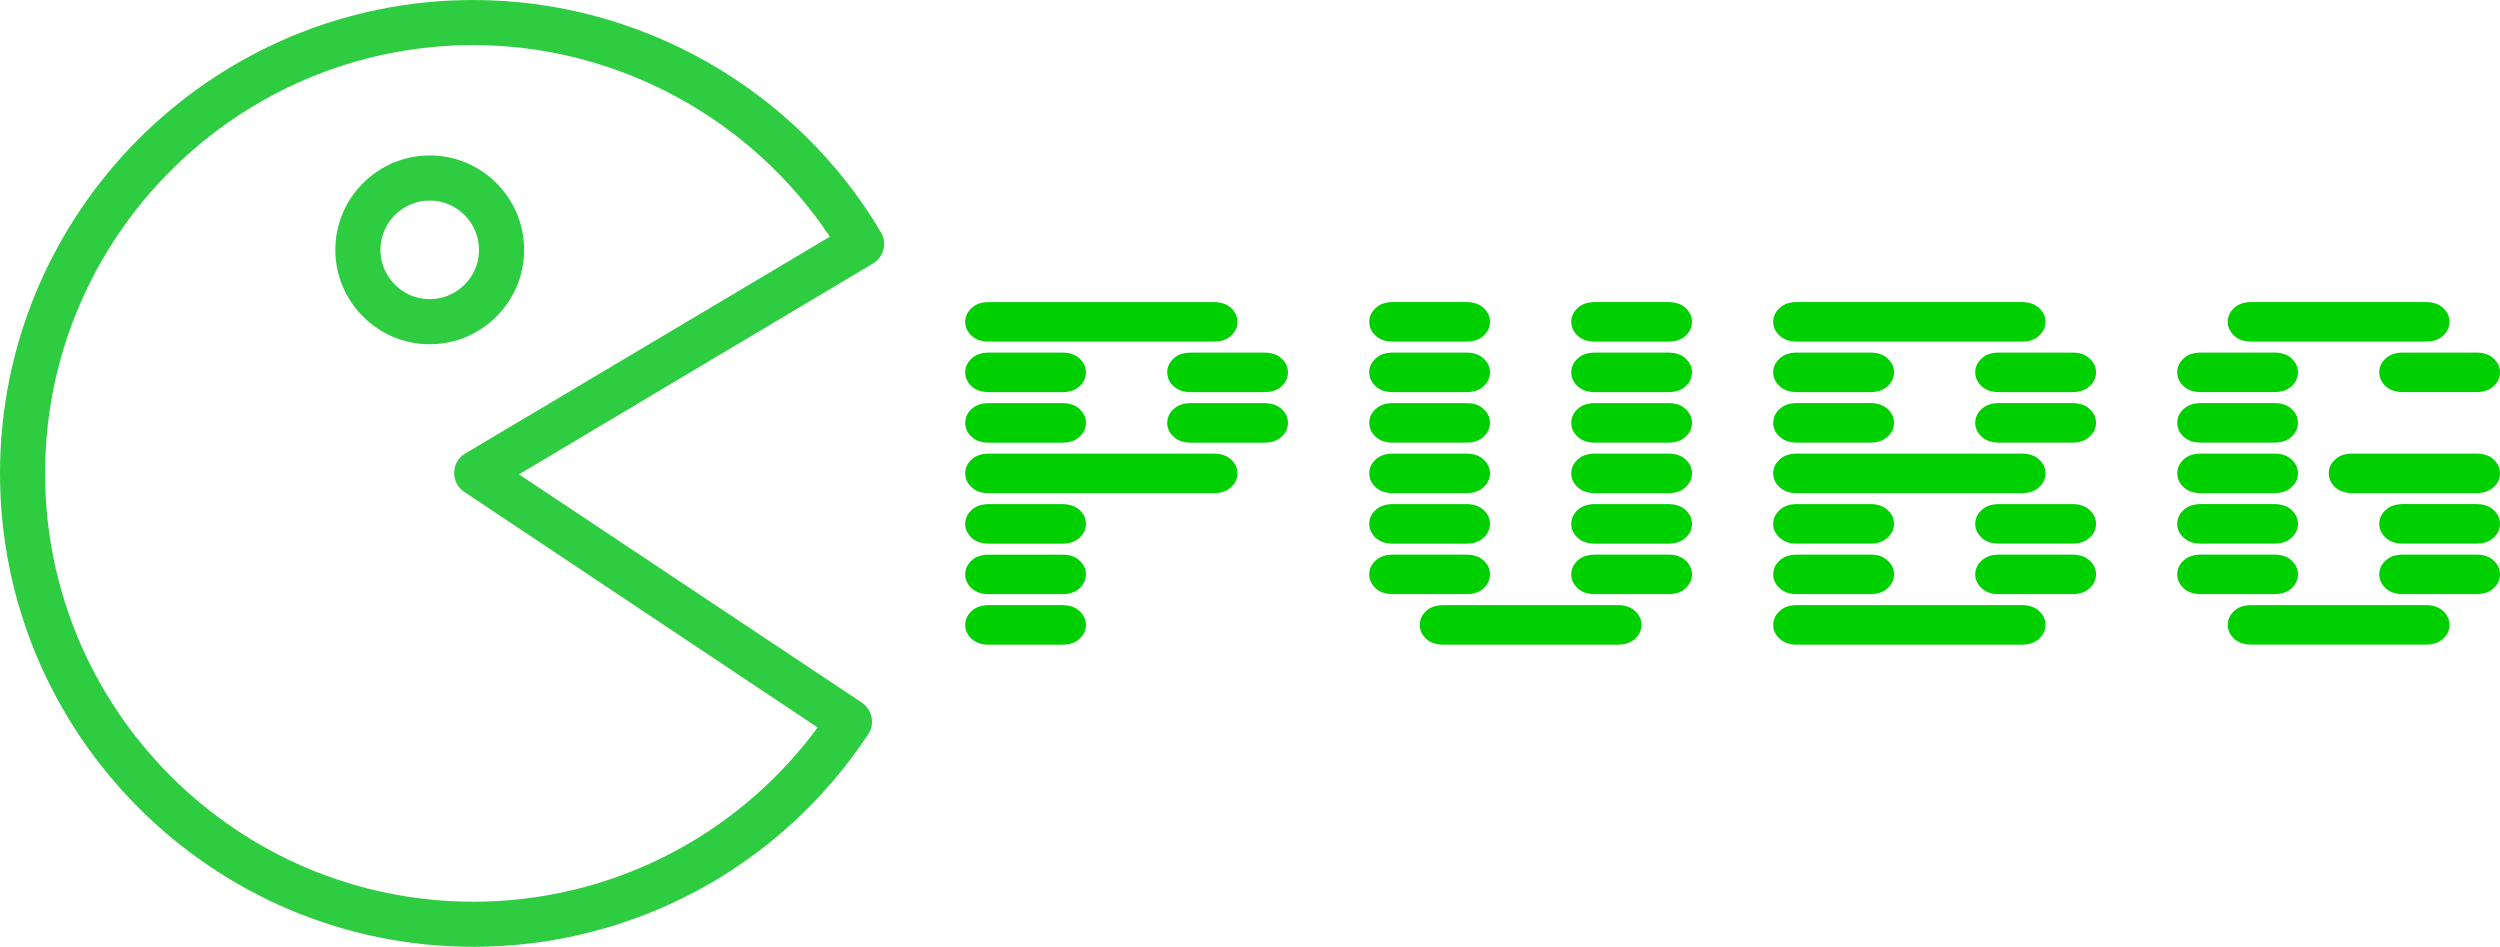 <?xml version="1.0" encoding="UTF-8" standalone="no"?>
<svg
   version="1.1"
   width="998.398"
   height="378.113"
   viewBox="0 0 998.398 378.113"
   id="svg8"
   xmlns="http://www.w3.org/2000/svg"
   xmlns:svg="http://www.w3.org/2000/svg">
  <defs
     id="defs8" />
  <path
     d="M 189.057,-1.7011719e-5 C 84.811,-1.7011719e-5 4.7021484e-6,84.811 4.7021484e-6,189.056 4.7021484e-6,293.302 84.811,378.113 189.057,378.113 c 63.649,0 122.575,-31.761 157.733,-84.961 2.737,-4.135 1.512,-9.819 -2.623,-12.568 L 207.248,189.435 348.668,105.217 c 4.261,-2.539 5.714,-8.108 3.187,-12.376 C 317.945,35.501 255.562,-1.7011719e-5 189.057,-1.7011719e-5 Z m 0,18.005 c 57.179,0 110.817,29.109 142.357,76.523 L 185.684,181.182 c -2.659,1.578 -4.231,4.405 -4.315,7.502 -0.078,3.091 1.362,5.978 3.937,7.688 l 141.228,94.15 c -32.242,43.699 -82.885,69.585 -137.477,69.585 -94.318,0 -171.051,-76.733 -171.051,-171.051 0,-94.318 76.733,-171.051 171.051,-171.051 z M 171.615,62.083 c -20.772,0 -37.697,16.925 -37.697,37.697 0,20.766 16.925,37.697 37.697,37.697 20.766,0 37.697,-16.931 37.697,-37.697 0,-20.772 -16.931,-37.697 -37.697,-37.697 z m 0,18.005 c 10.839,0 19.692,8.847 19.692,19.692 0,10.839 -8.853,19.692 -19.692,19.692 -10.845,0 -19.692,-8.853 -19.692,-19.692 0,-10.845 8.847,-19.692 19.692,-19.692 z"
     fill="#2ecc40"
     fill-rule="evenodd"
     data-fill-palette-color="accent"
     id="path3"
     style="stroke-width:6.002" />
  <path
     d="m 394.919,257.456 v 0 h 29.303 q 4.421,0 6.938,-2.388 2.517,-2.356 2.517,-5.518 0,-3.13 -2.517,-5.486 -2.517,-2.388 -6.938,-2.388 v 0 h -29.303 q -4.421,0 -6.938,2.388 -2.517,2.356 -2.517,5.486 0,3.163 2.517,5.518 2.517,2.388 6.938,2.388 z m 0,-20.17 v 0 h 29.303 q 4.421,0 6.938,-2.388 2.517,-2.356 2.517,-5.518 0,-3.13 -2.517,-5.486 -2.517,-2.388 -6.938,-2.388 v 0 h -29.303 q -4.421,0 -6.938,2.388 -2.517,2.356 -2.517,5.486 0,3.163 2.517,5.518 2.517,2.388 6.938,2.388 z m 0,-20.17 v 0 h 29.303 q 4.421,0 6.938,-2.388 2.517,-2.356 2.517,-5.518 0,-3.13 -2.517,-5.486 -2.517,-2.388 -6.938,-2.388 v 0 h -29.303 q -4.421,0 -6.938,2.388 -2.517,2.356 -2.517,5.486 0,3.163 2.517,5.518 2.517,2.388 6.938,2.388 z m 0,-20.17 v 0 h 89.812 q 4.421,0 6.938,-2.388 2.517,-2.356 2.517,-5.518 0,-3.13 -2.517,-5.486 -2.517,-2.388 -6.938,-2.388 v 0 h -89.812 q -4.421,0 -6.938,2.388 -2.517,2.356 -2.517,5.486 0,3.163 2.517,5.518 2.517,2.388 6.938,2.388 z m 0,-20.17 v 0 h 29.303 q 4.421,0 6.938,-2.388 2.517,-2.356 2.517,-5.518 0,-3.13 -2.517,-5.486 -2.517,-2.388 -6.938,-2.388 v 0 h -29.303 q -4.421,0 -6.938,2.388 -2.517,2.356 -2.517,5.486 0,3.163 2.517,5.518 2.517,2.388 6.938,2.388 z m 80.679,0 v 0 h 29.303 q 4.421,0 6.938,-2.388 2.517,-2.356 2.517,-5.518 0,-3.13 -2.517,-5.486 -2.517,-2.388 -6.938,-2.388 v 0 h -29.303 q -4.421,0 -6.938,2.388 -2.517,2.356 -2.517,5.486 0,3.163 2.517,5.518 2.517,2.388 6.938,2.388 z m -80.679,-20.17 v 0 h 29.303 q 4.421,0 6.938,-2.388 2.517,-2.356 2.517,-5.518 0,-3.13 -2.517,-5.486 -2.517,-2.388 -6.938,-2.388 v 0 h -29.303 q -4.421,0 -6.938,2.388 -2.517,2.356 -2.517,5.486 0,3.163 2.517,5.518 2.517,2.388 6.938,2.388 z m 80.679,0 v 0 h 29.303 q 4.421,0 6.938,-2.388 2.517,-2.356 2.517,-5.518 0,-3.13 -2.517,-5.486 -2.517,-2.388 -6.938,-2.388 v 0 h -29.303 q -4.421,0 -6.938,2.388 -2.517,2.356 -2.517,5.486 0,3.163 2.517,5.518 2.517,2.388 6.938,2.388 z m -80.679,-20.17 v 0 h 89.812 q 4.421,0 6.938,-2.388 2.517,-2.356 2.517,-5.518 0,-3.13 -2.517,-5.486 -2.517,-2.388 -6.938,-2.388 v 0 h -89.812 q -4.421,0 -6.938,2.388 -2.517,2.356 -2.517,5.486 0,3.163 2.517,5.518 2.517,2.388 6.938,2.388 z m 181.528,121.018 v 0 h 69.642 q 4.421,0 6.938,-2.388 2.517,-2.356 2.517,-5.518 0,-3.13 -2.517,-5.486 -2.517,-2.388 -6.938,-2.388 v 0 h -69.642 q -4.421,0 -6.938,2.388 -2.517,2.356 -2.517,5.486 0,3.163 2.517,5.518 2.517,2.388 6.938,2.388 z m -20.17,-20.17 v 0 h 29.303 q 4.421,0 6.938,-2.388 2.517,-2.356 2.517,-5.518 0,-3.13 -2.517,-5.486 -2.517,-2.388 -6.938,-2.388 v 0 h -29.303 q -4.421,0 -6.938,2.388 -2.517,2.356 -2.517,5.486 0,3.163 2.517,5.518 2.517,2.388 6.938,2.388 z m 80.679,0 v 0 h 29.303 q 4.421,0 6.938,-2.388 2.517,-2.356 2.517,-5.518 0,-3.13 -2.517,-5.486 -2.517,-2.388 -6.938,-2.388 v 0 h -29.303 q -4.421,0 -6.938,2.388 -2.517,2.356 -2.517,5.486 0,3.163 2.517,5.518 2.517,2.388 6.938,2.388 z m -80.679,-20.17 v 0 h 29.303 q 4.421,0 6.938,-2.388 2.517,-2.356 2.517,-5.518 0,-3.13 -2.517,-5.486 -2.517,-2.388 -6.938,-2.388 v 0 h -29.303 q -4.421,0 -6.938,2.388 -2.517,2.356 -2.517,5.486 0,3.163 2.517,5.518 2.517,2.388 6.938,2.388 z m 80.679,0 v 0 h 29.303 q 4.421,0 6.938,-2.388 2.517,-2.356 2.517,-5.518 0,-3.13 -2.517,-5.486 -2.517,-2.388 -6.938,-2.388 v 0 h -29.303 q -4.421,0 -6.938,2.388 -2.517,2.356 -2.517,5.486 0,3.163 2.517,5.518 2.517,2.388 6.938,2.388 z m -80.679,-20.17 v 0 h 29.303 q 4.421,0 6.938,-2.388 2.517,-2.356 2.517,-5.518 0,-3.13 -2.517,-5.486 -2.517,-2.388 -6.938,-2.388 v 0 h -29.303 q -4.421,0 -6.938,2.388 -2.517,2.356 -2.517,5.486 0,3.163 2.517,5.518 2.517,2.388 6.938,2.388 z m 80.679,0 v 0 h 29.303 q 4.421,0 6.938,-2.388 2.517,-2.356 2.517,-5.518 0,-3.13 -2.517,-5.486 -2.517,-2.388 -6.938,-2.388 v 0 h -29.303 q -4.421,0 -6.938,2.388 -2.517,2.356 -2.517,5.486 0,3.163 2.517,5.518 2.517,2.388 6.938,2.388 z m -80.679,-20.17 v 0 h 29.303 q 4.421,0 6.938,-2.388 2.517,-2.356 2.517,-5.518 0,-3.13 -2.517,-5.486 -2.517,-2.388 -6.938,-2.388 v 0 h -29.303 q -4.421,0 -6.938,2.388 -2.517,2.356 -2.517,5.486 0,3.163 2.517,5.518 2.517,2.388 6.938,2.388 z m 80.679,0 v 0 h 29.303 q 4.421,0 6.938,-2.388 2.517,-2.356 2.517,-5.518 0,-3.13 -2.517,-5.486 -2.517,-2.388 -6.938,-2.388 v 0 h -29.303 q -4.421,0 -6.938,2.388 -2.517,2.356 -2.517,5.486 0,3.163 2.517,5.518 2.517,2.388 6.938,2.388 z m -80.679,-20.17 v 0 h 29.303 q 4.421,0 6.938,-2.388 2.517,-2.356 2.517,-5.518 0,-3.13 -2.517,-5.486 -2.517,-2.388 -6.938,-2.388 v 0 h -29.303 q -4.421,0 -6.938,2.388 -2.517,2.356 -2.517,5.486 0,3.163 2.517,5.518 2.517,2.388 6.938,2.388 z m 80.679,0 v 0 h 29.303 q 4.421,0 6.938,-2.388 2.517,-2.356 2.517,-5.518 0,-3.13 -2.517,-5.486 -2.517,-2.388 -6.938,-2.388 v 0 h -29.303 q -4.421,0 -6.938,2.388 -2.517,2.356 -2.517,5.486 0,3.163 2.517,5.518 2.517,2.388 6.938,2.388 z m -80.679,-20.17 v 0 h 29.303 q 4.421,0 6.938,-2.388 2.517,-2.356 2.517,-5.518 0,-3.13 -2.517,-5.486 -2.517,-2.388 -6.938,-2.388 v 0 h -29.303 q -4.421,0 -6.938,2.388 -2.517,2.356 -2.517,5.486 0,3.163 2.517,5.518 2.517,2.388 6.938,2.388 z m 80.679,0 v 0 h 29.303 q 4.421,0 6.938,-2.388 2.517,-2.356 2.517,-5.518 0,-3.13 -2.517,-5.486 -2.517,-2.388 -6.938,-2.388 v 0 h -29.303 q -4.421,0 -6.938,2.388 -2.517,2.356 -2.517,5.486 0,3.163 2.517,5.518 2.517,2.388 6.938,2.388 z m 80.647,121.018 v 0 h 89.844 q 4.389,0 6.906,-2.388 2.549,-2.356 2.549,-5.518 0,-3.13 -2.549,-5.486 -2.517,-2.388 -6.906,-2.388 v 0 h -89.844 q -4.389,0 -6.906,2.388 -2.549,2.356 -2.549,5.486 0,3.163 2.549,5.518 2.517,2.388 6.906,2.388 z m 0,-20.17 v 0 h 29.335 q 4.389,0 6.906,-2.388 2.549,-2.356 2.549,-5.518 0,-3.13 -2.549,-5.486 -2.517,-2.388 -6.906,-2.388 v 0 h -29.335 q -4.389,0 -6.906,2.388 -2.549,2.356 -2.549,5.486 0,3.163 2.549,5.518 2.517,2.388 6.906,2.388 z m 80.679,0 v 0 h 29.335 q 4.389,0 6.906,-2.388 2.549,-2.356 2.549,-5.518 0,-3.13 -2.549,-5.486 -2.517,-2.388 -6.906,-2.388 v 0 h -29.335 q -4.389,0 -6.906,2.388 -2.549,2.356 -2.549,5.486 0,3.163 2.549,5.518 2.517,2.388 6.906,2.388 z m -80.679,-20.17 v 0 h 29.335 q 4.389,0 6.906,-2.388 2.549,-2.356 2.549,-5.518 0,-3.13 -2.549,-5.486 -2.517,-2.388 -6.906,-2.388 v 0 h -29.335 q -4.389,0 -6.906,2.388 -2.549,2.356 -2.549,5.486 0,3.163 2.549,5.518 2.517,2.388 6.906,2.388 z m 80.679,0 v 0 h 29.335 q 4.389,0 6.906,-2.388 2.549,-2.356 2.549,-5.518 0,-3.13 -2.549,-5.486 -2.517,-2.388 -6.906,-2.388 v 0 h -29.335 q -4.389,0 -6.906,2.388 -2.549,2.356 -2.549,5.486 0,3.163 2.549,5.518 2.517,2.388 6.906,2.388 z m -80.679,-20.17 v 0 h 89.844 q 4.389,0 6.906,-2.388 2.549,-2.356 2.549,-5.518 0,-3.13 -2.549,-5.486 -2.517,-2.388 -6.906,-2.388 v 0 h -89.844 q -4.389,0 -6.906,2.388 -2.549,2.356 -2.549,5.486 0,3.163 2.549,5.518 2.517,2.388 6.906,2.388 z m 0,-20.17 v 0 h 29.335 q 4.389,0 6.906,-2.388 2.549,-2.356 2.549,-5.518 0,-3.13 -2.549,-5.486 -2.517,-2.388 -6.906,-2.388 v 0 h -29.335 q -4.389,0 -6.906,2.388 -2.549,2.356 -2.549,5.486 0,3.163 2.549,5.518 2.517,2.388 6.906,2.388 z m 80.679,0 v 0 h 29.335 q 4.389,0 6.906,-2.388 2.549,-2.356 2.549,-5.518 0,-3.13 -2.549,-5.486 -2.517,-2.388 -6.906,-2.388 v 0 h -29.335 q -4.389,0 -6.906,2.388 -2.549,2.356 -2.549,5.486 0,3.163 2.549,5.518 2.517,2.388 6.906,2.388 z m -80.679,-20.17 v 0 h 29.335 q 4.389,0 6.906,-2.388 2.549,-2.356 2.549,-5.518 0,-3.13 -2.549,-5.486 -2.517,-2.388 -6.906,-2.388 v 0 h -29.335 q -4.389,0 -6.906,2.388 -2.549,2.356 -2.549,5.486 0,3.163 2.549,5.518 2.517,2.388 6.906,2.388 z m 80.679,0 v 0 h 29.335 q 4.389,0 6.906,-2.388 2.549,-2.356 2.549,-5.518 0,-3.13 -2.549,-5.486 -2.517,-2.388 -6.906,-2.388 v 0 h -29.335 q -4.389,0 -6.906,2.388 -2.549,2.356 -2.549,5.486 0,3.163 2.549,5.518 2.517,2.388 6.906,2.388 z m -80.679,-20.17 v 0 h 89.844 q 4.389,0 6.906,-2.388 2.549,-2.356 2.549,-5.518 0,-3.13 -2.549,-5.486 -2.517,-2.388 -6.906,-2.388 v 0 h -89.844 q -4.389,0 -6.906,2.388 -2.549,2.356 -2.549,5.486 0,3.163 2.549,5.518 2.517,2.388 6.906,2.388 z m 181.528,121.018 v 0 h 69.642 q 4.421,0 6.938,-2.388 2.517,-2.356 2.517,-5.518 0,-3.13 -2.517,-5.486 -2.517,-2.388 -6.938,-2.388 v 0 h -69.642 q -4.421,0 -6.938,2.388 -2.517,2.356 -2.517,5.486 0,3.163 2.517,5.518 2.517,2.388 6.938,2.388 z m -20.17,-20.17 v 0 h 29.303 q 4.421,0 6.938,-2.388 2.517,-2.356 2.517,-5.518 0,-3.13 -2.517,-5.486 -2.517,-2.388 -6.938,-2.388 v 0 h -29.303 q -4.421,0 -6.938,2.388 -2.517,2.356 -2.517,5.486 0,3.163 2.517,5.518 2.517,2.388 6.938,2.388 z m 80.679,0 v 0 h 29.303 q 4.421,0 6.938,-2.388 2.517,-2.356 2.517,-5.518 0,-3.13 -2.517,-5.486 -2.517,-2.388 -6.938,-2.388 v 0 h -29.303 q -4.421,0 -6.938,2.388 -2.517,2.356 -2.517,5.486 0,3.163 2.517,5.518 2.517,2.388 6.938,2.388 z m -80.679,-20.17 v 0 h 29.303 q 4.421,0 6.938,-2.388 2.517,-2.356 2.517,-5.518 0,-3.13 -2.517,-5.486 -2.517,-2.388 -6.938,-2.388 v 0 h -29.303 q -4.421,0 -6.938,2.388 -2.517,2.356 -2.517,5.486 0,3.163 2.517,5.518 2.517,2.388 6.938,2.388 z m 80.679,0 v 0 h 29.303 q 4.421,0 6.938,-2.388 2.517,-2.356 2.517,-5.518 0,-3.13 -2.517,-5.486 -2.517,-2.388 -6.938,-2.388 v 0 h -29.303 q -4.421,0 -6.938,2.388 -2.517,2.356 -2.517,5.486 0,3.163 2.517,5.518 2.517,2.388 6.938,2.388 z m -80.679,-20.17 v 0 h 29.303 q 4.421,0 6.938,-2.388 2.517,-2.356 2.517,-5.518 0,-3.13 -2.517,-5.486 -2.517,-2.388 -6.938,-2.388 v 0 h -29.303 q -4.421,0 -6.938,2.388 -2.517,2.356 -2.517,5.486 0,3.163 2.517,5.518 2.517,2.388 6.938,2.388 z m 60.509,0 v 0 h 49.472 q 4.421,0 6.938,-2.388 2.517,-2.356 2.517,-5.518 0,-3.13 -2.517,-5.486 -2.517,-2.388 -6.938,-2.388 v 0 h -49.472 q -4.421,0 -6.938,2.388 -2.517,2.356 -2.517,5.486 0,3.163 2.517,5.518 2.517,2.388 6.938,2.388 z m -60.509,-20.17 v 0 h 29.303 q 4.421,0 6.938,-2.388 2.517,-2.356 2.517,-5.518 0,-3.13 -2.517,-5.486 -2.517,-2.388 -6.938,-2.388 v 0 h -29.303 q -4.421,0 -6.938,2.388 -2.517,2.356 -2.517,5.486 0,3.163 2.517,5.518 2.517,2.388 6.938,2.388 z m 0,-20.17 v 0 h 29.303 q 4.421,0 6.938,-2.388 2.517,-2.356 2.517,-5.518 0,-3.13 -2.517,-5.486 -2.517,-2.388 -6.938,-2.388 v 0 h -29.303 q -4.421,0 -6.938,2.388 -2.517,2.356 -2.517,5.486 0,3.163 2.517,5.518 2.517,2.388 6.938,2.388 z m 80.679,0 v 0 h 29.303 q 4.421,0 6.938,-2.388 2.517,-2.356 2.517,-5.518 0,-3.13 -2.517,-5.486 -2.517,-2.388 -6.938,-2.388 v 0 h -29.303 q -4.421,0 -6.938,2.388 -2.517,2.356 -2.517,5.486 0,3.163 2.517,5.518 2.517,2.388 6.938,2.388 z m -60.509,-20.17 v 0 h 69.642 q 4.421,0 6.938,-2.388 2.517,-2.356 2.517,-5.518 0,-3.13 -2.517,-5.486 -2.517,-2.388 -6.938,-2.388 v 0 h -69.642 q -4.421,0 -6.938,2.388 -2.517,2.356 -2.517,5.486 0,3.163 2.517,5.518 2.517,2.388 6.938,2.388 z"
     fill="#00cf00"
     data-fill-palette-color="primary"
     id="path1"
     style="stroke-width:3.227" />
</svg>
